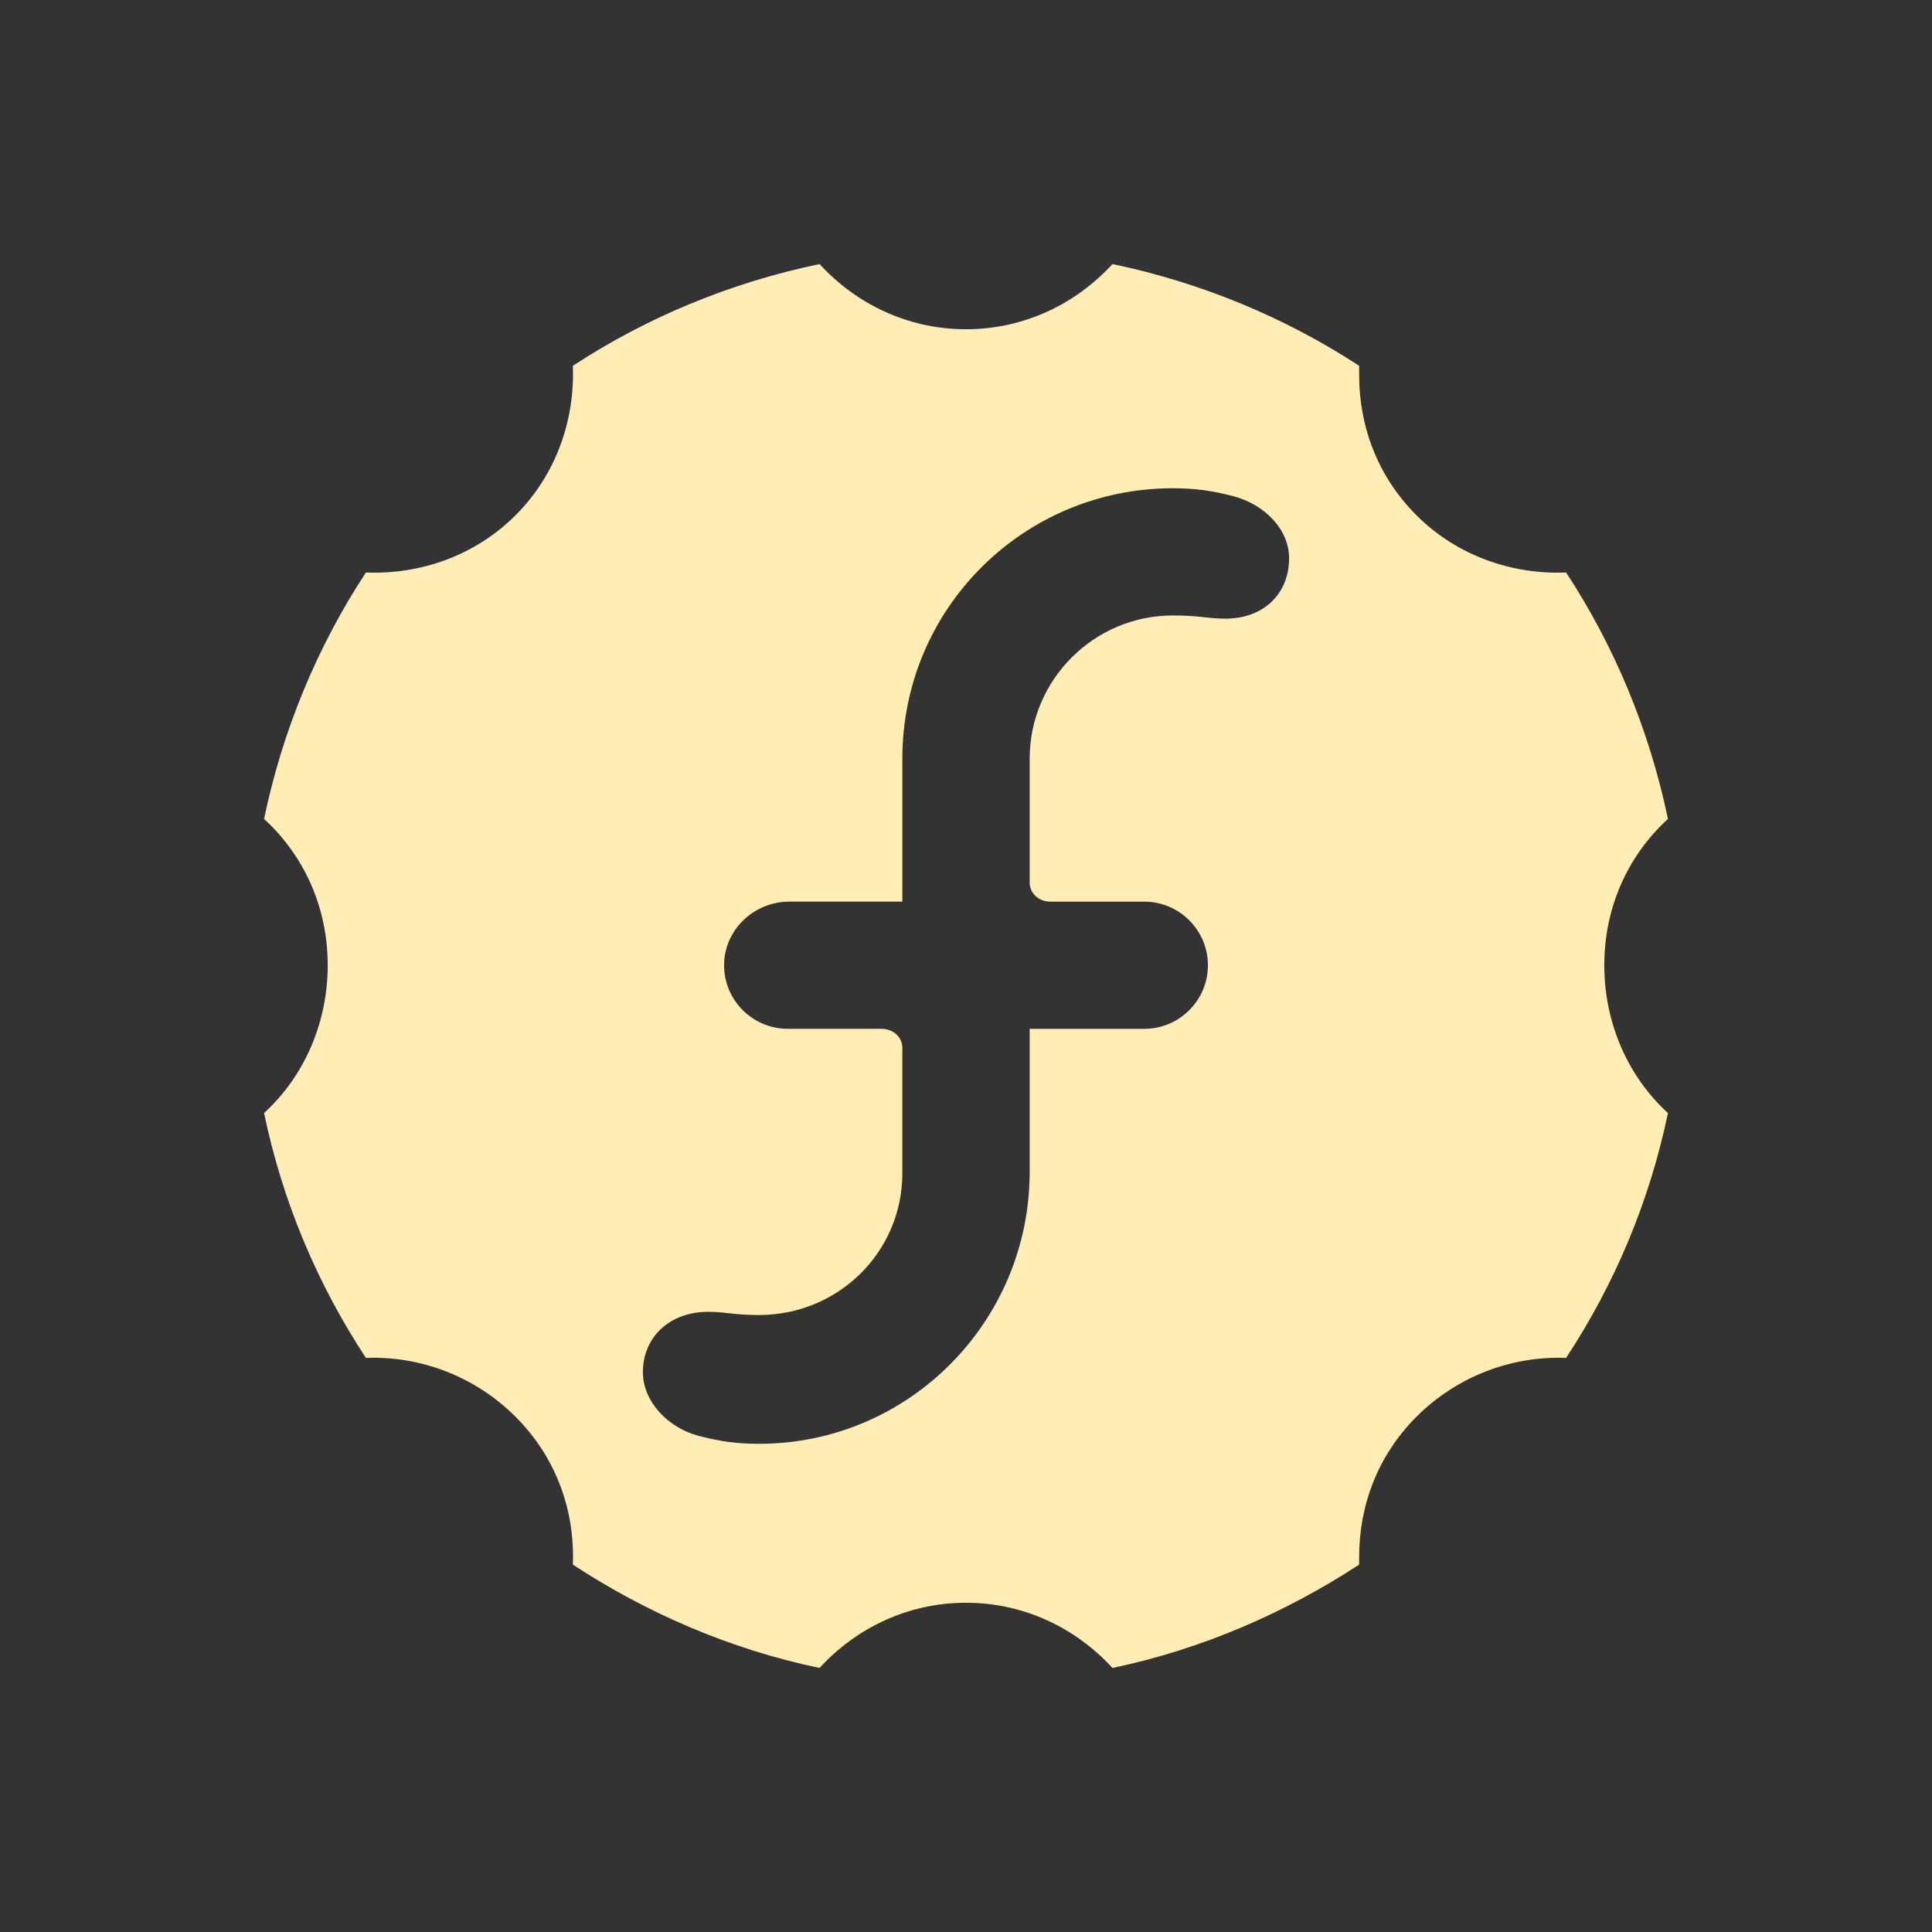 <?xml version="1.0" encoding="UTF-8" standalone="no"?>
<svg
   xmlns:dc="http://purl.org/dc/elements/1.1/"
   xmlns:cc="http://creativecommons.org/ns#"
   xmlns:rdf="http://www.w3.org/1999/02/22-rdf-syntax-ns#"
   xmlns:svg="http://www.w3.org/2000/svg"
   xmlns="http://www.w3.org/2000/svg"
   xmlns:sodipodi="http://sodipodi.sourceforge.net/DTD/sodipodi-0.dtd"
   xmlns:inkscape="http://www.inkscape.org/namespaces/inkscape"
   height="512"
   viewBox="0 0 512 512"
   width="512"
   version="1.1"
   id="svg2"
   inkscape:version="0.91 r"
   sodipodi:docname="autoplus.svg">
  <rect x="0" y="0" width="512" height="512" fill="#333333" stroke="none"/>
  <defs
     id="defs16" />
  <sodipodi:namedview
     pagecolor="#ffffff"
     bordercolor="#666666"
     borderopacity="1"
     objecttolerance="10"
     gridtolerance="10"
     guidetolerance="10"
     inkscape:pageopacity="0"
     inkscape:pageshadow="2"
     inkscape:window-width="1920"
     inkscape:window-height="1028"
     id="namedview14"
     showgrid="false"
     inkscape:zoom="0.4609375"
     inkscape:cx="-66.169492"
     inkscape:cy="256"
     inkscape:window-x="0"
     inkscape:window-y="0"
     inkscape:window-maximized="1"
     inkscape:current-layer="svg2" />
  <path
     id="path66"
     d="m 217.19,69.98 c -23.655,4.923 -45.846,14.157 -65.383,26.966 0.569,14.221 -4.332,28.765 -15.186,39.606 -10.853,10.841 -25.416,15.737 -39.651,15.168 -12.827,19.514 -22.071,41.681 -26.991,65.309 10.554,9.645 16.868,23.355 16.868,38.758 0,15.413 -6.321,29.54 -16.868,39.185 4.929,23.628 14.17,45.374 26.991,64.889 14.234,-0.569 28.798,4.748 39.651,15.589 10.853,10.841 15.755,24.966 15.186,39.185 19.536,12.813 41.729,22.464 65.383,27.388 9.657,-10.541 23.381,-17.275 38.81,-17.275 15.429,0 29.152,6.734 38.81,17.275 23.579,-4.907 45.893,-14.639 65.383,-27.388 -0.027,-0.762 0,-1.345 0,-2.107 0,-13.501 4.873,-26.778 15.186,-37.078 10.853,-10.841 25.416,-16.159 39.651,-15.589 12.827,-19.514 22.071,-41.264 26.991,-64.889 -10.552,-9.645 -16.868,-23.771 -16.868,-39.185 0,-15.413 6.321,-29.118 16.868,-38.758 -4.929,-23.628 -14.17,-45.795 -26.991,-65.309 -14.234,0.569 -28.798,-4.327 -39.651,-15.168 -10.316,-10.303 -15.186,-23.578 -15.186,-37.078 0,-0.762 -0.027,-1.766 0,-2.528 C 340.703,84.197 318.389,74.888 294.81,69.98 285.153,80.52 271.429,87.255 256,87.255 c -15.429,0 -29.152,-6.734 -38.81,-17.275 m 93.645,59.416 c 6.021,0 10.456,0.65 16.029,2.107 8.128,2.129 14.76,8.691 14.763,16.432 0.005,9.359 -6.709,16.011 -16.868,16.011 -4.842,0 -6.831,-0.843 -13.921,-0.843 -20.925,0 -37.929,17.021 -37.965,37.921 l 0,32.866 c 0,2.957 2.526,5.056 5.484,5.056 l 24.888,0 c 9.282,0 16.868,7.559 16.868,16.855 0,9.298 -7.595,16.855 -16.868,16.855 l -30.371,0 0,37.921 c 0,39.638 -32.027,72.044 -71.71,72.044 -6.021,0 -10.456,-0.649 -16.029,-2.107 -8.128,-2.127 -14.761,-9.115 -14.763,-16.855 0,-9.356 7.126,-16.011 17.294,-16.011 4.837,0 6.412,0.843 13.498,0.843 20.925,0 37.931,-16.607 37.965,-37.499 l 0,-33.287 c 0,-2.952 -2.526,-5.056 -5.484,-5.056 l -24.888,0 c -9.284,0 -16.868,-7.553 -16.868,-16.855 -0.003,-9.354 7.912,-16.855 17.294,-16.855 l 29.949,0 0,-37.921 c 0,-39.642 32.02,-71.629 71.71,-71.629"
     style="color:#000000;fill:#ffedb5;fill-opacity:1"
     inkscape:connector-curvature="0" />
</svg>
